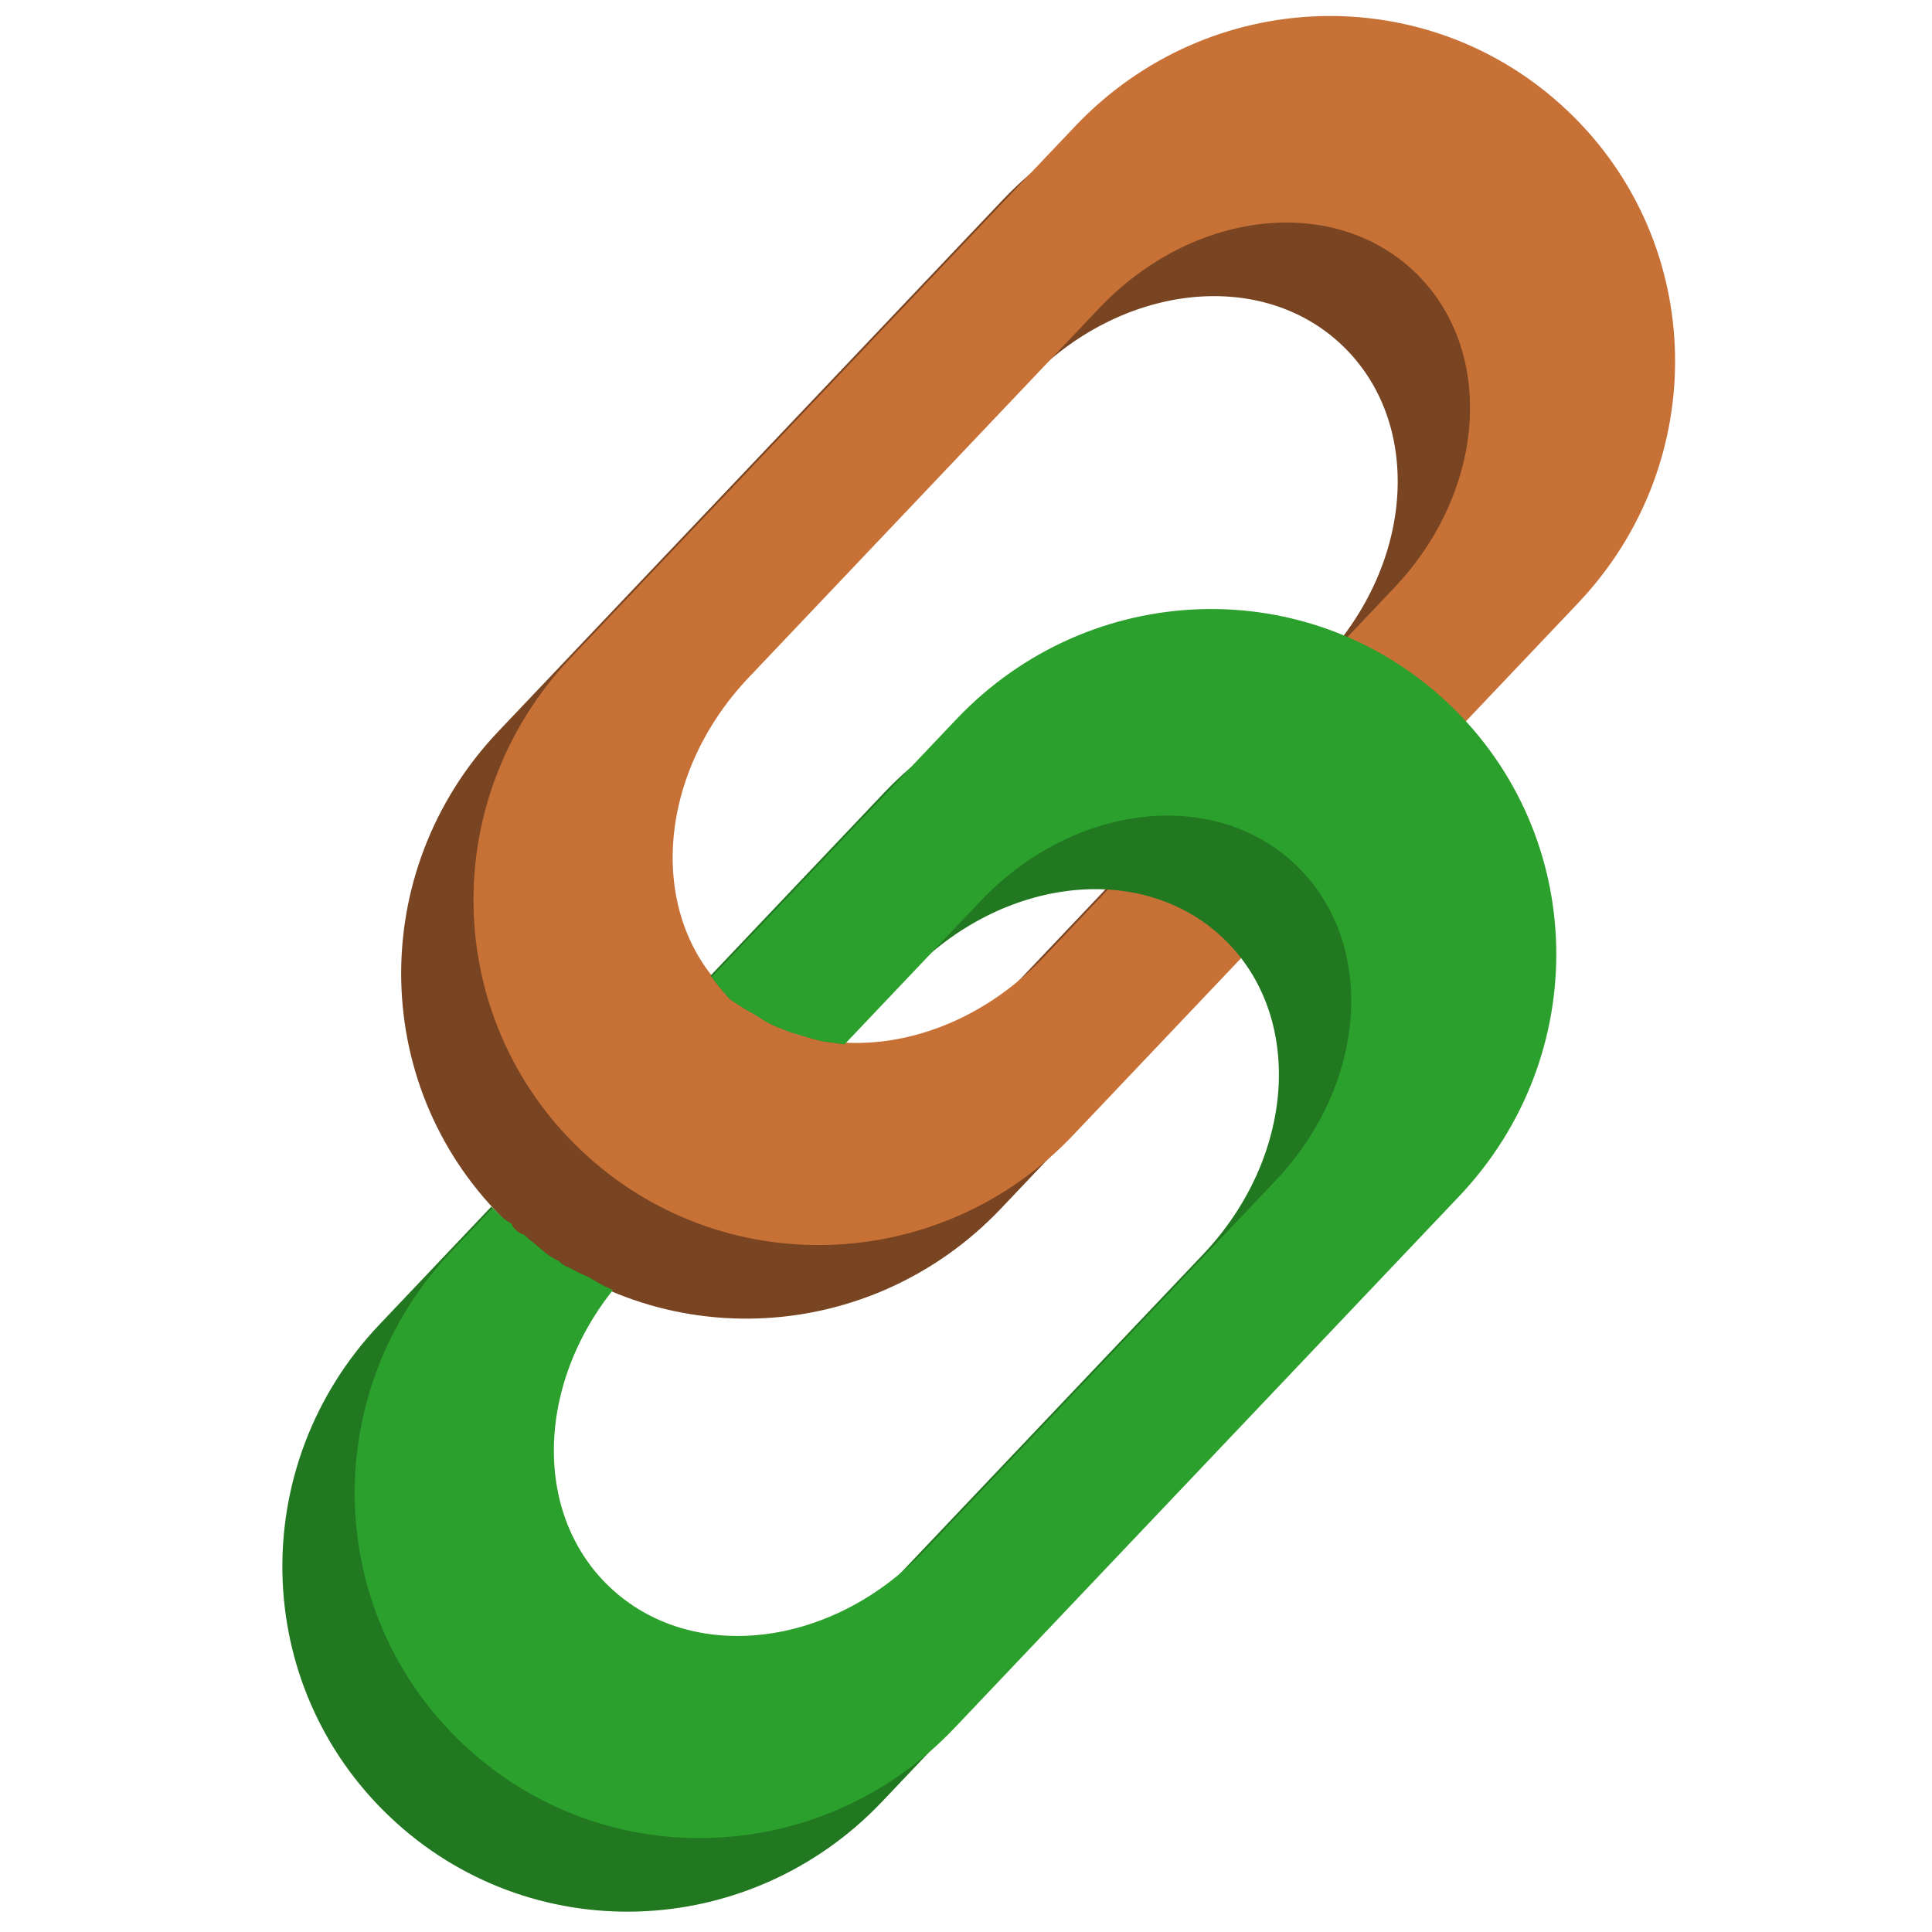 <?xml version="1.0" encoding="UTF-8" standalone="no"?>
<svg
   enable-background="new 0 0 512 512"
   height="512"
   viewBox="0 0 512 512"
   width="512"
   version="1.1"
   id="svg39"
   sodipodi:docname="czk_hardlink.svg"
   inkscape:version="1.4 (e7c3feb100, 2024-10-09)"
   xmlns:inkscape="http://www.inkscape.org/namespaces/inkscape"
   xmlns:sodipodi="http://sodipodi.sourceforge.net/DTD/sodipodi-0.dtd"
   xmlns="http://www.w3.org/2000/svg"
   xmlns:svg="http://www.w3.org/2000/svg">
  <defs
     id="defs39">
    <clipPath
       clipPathUnits="userSpaceOnUse"
       id="clipPath109">
      <path
         id="path110"
         style="fill:#ff0000;fill-opacity:1;fill-rule:nonzero;stroke:none"
         d="M 109.398,0.461 V 339.888 H 442.157 V 0.461 Z m 78.627,126.869 c 0.079,-0.009 0.203,0.023 0.387,0.107 0.198,0.092 0.377,0.219 0.555,0.344 0.014,0.01 0.027,0.021 0.041,0.031 0.016,-0.032 0.029,-0.069 0.072,-0.072 0.041,-0.003 0.092,0.011 0.148,0.049 0.127,0.084 0.238,0.19 0.348,0.295 0.139,0.141 0.275,0.285 0.412,0.428 0.155,0.154 0.301,0.315 0.445,0.479 0.146,0.166 0.293,0.33 0.447,0.488 0.155,0.16 0.313,0.316 0.475,0.469 0.174,0.166 0.355,0.325 0.531,0.488 0.143,0.135 0.299,0.257 0.447,0.387 0.167,0.146 0.337,0.289 0.506,0.434 0.156,0.131 0.307,0.266 0.453,0.408 0.216,0.207 0.444,0.403 0.666,0.604 0.222,0.2 0.436,0.409 0.66,0.607 0.19,0.169 0.392,0.325 0.596,0.477 0.204,0.151 0.404,0.304 0.604,0.461 0.171,0.135 0.338,0.275 0.508,0.41 0.173,0.14 0.341,0.285 0.512,0.428 0.188,0.16 0.375,0.323 0.562,0.484 0.159,0.142 0.325,0.276 0.484,0.418 0.138,0.127 0.269,0.261 0.408,0.387 0.151,0.136 0.302,0.272 0.459,0.402 0.144,0.12 0.288,0.239 0.436,0.355 0.121,0.089 0.238,0.182 0.357,0.273 0.105,0.081 0.212,0.161 0.32,0.238 0.125,0.089 0.252,0.173 0.381,0.256 0.116,0.069 0.223,0.15 0.336,0.223 0.085,0.05 0.163,0.11 0.244,0.166 0.054,0.035 0.115,0.059 0.172,0.09 0.24,0.129 0.106,0.374 -0.133,0.242 -0.065,-0.036 -0.134,-0.063 -0.195,-0.105 -0.021,-0.014 -0.042,-0.028 -0.062,-0.043 0.009,0.01 0.018,0.02 0.027,0.029 0.004,0.004 0.038,0.039 0.041,0.043 0.008,0.008 0.015,0.016 0.021,0.025 0.017,0.02 0.025,0.033 0.035,0.045 10e-4,8.9e-4 0.003,5.5e-4 0.004,0.002 0.178,0.143 0.359,0.282 0.531,0.432 1.223,1.059 0.099,2.335 -1.08,1.227 -0.142,-0.134 -0.309,-0.242 -0.457,-0.369 -0.022,-0.017 -0.046,-0.032 -0.068,-0.049 0.149,0.141 0.298,0.282 0.447,0.424 0.325,0.308 0.645,0.622 0.975,0.926 0.199,0.172 0.399,0.342 0.613,0.496 0.046,0.035 0.093,0.069 0.139,0.104 2.285,1.727 1.564,3.89 -0.215,3.926 0.608,1.78 -1.107,3.128 -3.211,1.707 0.296,0.362 0.585,0.73 0.904,1.072 0.242,0.254 0.499,0.489 0.756,0.727 2.833,2.611 0.187,5.476 -2.641,2.859 -0.312,-0.289 -0.622,-0.581 -0.916,-0.889 -0.44,0.139 -1.003,0.034 -1.604,-0.209 0.129,1.064 -0.662,1.787 -1.787,1.74 -0.156,0.842 -0.973,1.351 -2.061,1.189 0.039,0.175 -0.037,0.312 -0.045,0.475 1.966,1.933 0.08,4.412 -2.875,2.674 -0.112,-0.066 -0.226,-0.131 -0.338,-0.197 -0.057,-0.036 -0.113,-0.073 -0.17,-0.109 0.01,0.371 -0.211,0.652 -0.576,0.693 -0.02,0.611 -0.762,0.953 -1.6,0.26 -0.358,-0.297 -0.711,-0.6 -1.053,-0.916 0.054,0.358 -0.152,0.662 -0.514,0.75 0.264,0.25 0.515,0.514 0.787,0.756 0.178,0.137 0.335,0.314 0.535,0.422 1.423,0.77 0.506,2.259 -0.859,1.391 -0.17,-0.108 -0.33,-0.23 -0.486,-0.357 -0.236,0.088 -0.535,0.097 -0.916,-0.127 -0.049,-0.017 -0.098,-0.036 -0.148,-0.059 -0.016,-0.011 -0.027,-0.006 -0.043,-0.018 -0.006,-0.004 -0.012,-0.009 -0.018,-0.014 -0.047,-0.023 -0.094,-0.042 -0.143,-0.07 l -0.068,-0.041 c -0.155,-0.093 -0.317,-0.173 -0.467,-0.275 -0.172,-0.113 -0.345,-0.227 -0.51,-0.352 -0.029,0.062 -0.117,0.097 -0.24,0.041 -0.053,-0.024 -0.025,-0.011 -0.082,-0.037 -0.092,-0.046 -0.184,-0.093 -0.271,-0.148 -0.094,-0.065 -0.185,-0.133 -0.27,-0.209 -0.106,-0.102 -0.201,-0.212 -0.291,-0.328 -0.086,-0.104 -0.185,-0.195 -0.289,-0.281 -0.137,-0.12 -0.278,-0.234 -0.414,-0.355 -0.151,-0.136 -0.303,-0.273 -0.453,-0.41 -0.138,-0.127 -0.271,-0.259 -0.404,-0.391 -0.023,-0.016 -0.046,-0.031 -0.068,-0.047 -0.154,-0.109 -0.314,-0.208 -0.461,-0.326 -0.18,-0.134 -0.362,-0.266 -0.541,-0.4 -0.2,-0.151 -0.398,-0.302 -0.59,-0.463 -0.15,-0.125 -0.298,-0.252 -0.447,-0.379 -0.134,-0.118 -0.271,-0.232 -0.406,-0.35 -0.007,-0.006 -0.014,-0.013 -0.021,-0.019 -0.015,-0.013 -0.032,-0.022 -0.047,-0.035 -0.017,-0.015 -0.034,-0.031 -0.051,-0.047 -0.112,-0.097 -0.224,-0.196 -0.34,-0.289 -0.208,-0.17 -0.411,-0.348 -0.611,-0.527 -0.178,-0.159 -0.361,-0.313 -0.543,-0.469 -0.191,-0.167 -0.389,-0.326 -0.572,-0.502 -0.202,-0.192 -0.397,-0.39 -0.594,-0.588 -0.152,-0.152 -0.304,-0.307 -0.473,-0.441 -0.157,-0.131 -0.314,-0.26 -0.471,-0.391 -0.164,-0.144 -0.333,-0.283 -0.5,-0.424 -0.143,-0.129 -0.288,-0.253 -0.434,-0.379 -0.112,-0.1 -0.22,-0.206 -0.336,-0.301 -0.116,-0.091 -0.238,-0.177 -0.352,-0.271 -0.112,-0.097 -0.222,-0.196 -0.338,-0.289 -0.153,-0.134 -0.305,-0.271 -0.451,-0.412 -0.169,-0.163 -0.338,-0.324 -0.498,-0.496 -0.169,-0.19 -0.319,-0.395 -0.479,-0.594 -0.21,-0.268 -0.423,-0.536 -0.594,-0.832 -0.142,-0.269 -0.265,-0.547 -0.314,-0.85 -0.057,-0.349 -0.003,-0.48 0.115,-0.488 0.177,-0.012 0.495,0.25 0.795,0.469 0.055,-0.014 0.09,-0.056 0.152,-0.059 0.155,-0.006 0.359,0.117 0.549,0.201 0.022,-0.078 0.023,-0.192 0.006,-0.354 -0.001,-0.011 -0.007,-0.044 -0.004,-0.033 0.008,0.026 0.013,0.052 0.019,0.078 0.026,0.094 0.076,0.179 0.123,0.264 0.029,0.046 0.063,0.088 0.094,0.133 0.034,0.022 0.058,0.008 0.092,0.033 0.043,0.032 0.089,0.06 0.133,0.09 -0.037,-0.043 -0.073,-0.086 -0.105,-0.133 -0.081,-0.115 -0.145,-0.243 -0.217,-0.363 -0.828,-1.39 1.782,1.086 1.551,-0.516 -0.004,-0.027 -0.033,-0.098 -0.012,-0.082 0.004,0.003 0.008,0.008 0.012,0.012 -0.018,-0.034 -0.038,-0.063 -0.057,-0.098 -0.025,-0.047 -0.043,-0.096 -0.064,-0.145 -0.123,-0.27 -0.172,-0.51 -0.168,-0.715 -0.082,-0.085 -0.14,-0.14 -0.564,-0.559 -0.296,-0.292 -0.322,-0.314 -0.535,-0.508 -0.897,-0.817 -0.708,-1.757 -0.016,-1.76 0.231,-10e-4 0.519,0.102 0.84,0.348 0.103,0.079 0.211,0.153 0.309,0.238 0.377,0.33 0.925,0.896 1.26,1.229 0.072,-0.032 0.134,-0.082 0.221,-0.088 0.125,-0.009 0.266,0.025 0.41,0.08 -0.073,-0.068 -0.135,-0.122 -0.225,-0.209 -0.155,-0.149 -0.133,-0.126 -0.207,-0.209 -1.765,-1.975 -1.061,-3.853 0.416,-3.928 0.05,-0.003 0.103,0.002 0.154,0.004 -0.194,-1.166 0.443,-2.044 1.471,-2.057 0.245,-0.003 0.508,0.045 0.781,0.145 -0.832,-1.402 -0.537,-2.537 0.326,-2.918 -0.767,-1.26 -0.326,-1.841 0.979,-1.826 0.553,0.006 1.251,0.113 2.055,0.309 -0.051,-0.071 -0.104,-0.141 -0.156,-0.211 -2.289,-3.098 5.31,1.402 3.379,-1.932 -0.026,-0.045 -0.114,-0.153 -0.102,-0.158 0.002,-7.6e-4 0.005,-6.5e-4 0.012,0.004 0.091,0.057 0.145,0.157 0.219,0.234 0.152,0.158 0.305,0.317 0.461,0.471 0.232,0.229 0.465,0.454 0.701,0.678 0.128,0.121 0.238,0.217 0.357,0.328 0.011,-0.474 -0.157,-1.167 -0.287,-1.803 -0.376,-0.67 -0.366,-0.986 -0.127,-1.094 -0.013,-0.373 0.034,-0.656 0.303,-0.631 0.181,0.017 0.449,0.153 0.83,0.447 0.131,0.101 0.266,0.195 0.391,0.303 0.057,0.049 0.108,0.103 0.16,0.156 0.927,0.285 1.901,0.6 2.164,0.234 -0.024,-0.025 -0.048,-0.051 -0.072,-0.076 -0.042,-0.044 -0.082,-0.087 -0.125,-0.131 -0.025,-0.025 -0.057,-0.046 -0.078,-0.074 -0.006,-0.008 0.019,0.008 0.029,0.012 0.179,0.074 0.221,0.005 0.312,-0.012 -0.009,-0.193 -0.09,-0.455 -0.273,-0.812 -0.015,-0.03 -0.032,-0.061 -0.045,-0.092 -0.001,-0.002 0.004,-0.002 0.006,0 0.028,0.025 0.054,0.054 0.082,0.08 0.075,0.071 0.149,0.144 0.227,0.213 0.075,0.066 0.163,0.138 0.246,0.207 -0.057,-0.484 -0.321,-1.143 -0.107,-1.182 0.069,-0.013 0.193,0.043 0.395,0.195 0.057,0.043 0.117,0.085 0.172,0.131 0.034,0.029 0.069,0.061 0.104,0.094 -0.171,-0.446 -0.419,-0.945 -0.148,-0.975 z m 8.154,7.129 c 0.001,0.002 0.002,0.004 0.004,0.006 l 0.002,0.002 c 0.003,0.002 0.005,0.002 0.008,0.004 -0.005,-0.004 -0.009,-0.008 -0.014,-0.012 z m -19.596,15.012 c 0.047,0.055 0.095,0.111 0.143,0.166 0.06,0.044 0.118,0.09 0.178,0.135 -0.107,-0.1 -0.213,-0.201 -0.32,-0.301 z m 4.281,8.336 c 0.007,0.007 0.013,0.015 0.019,0.021 0.03,0.026 0.064,0.048 0.096,0.072 -0.028,-0.024 -0.056,-0.047 -0.084,-0.07 -0.01,-0.008 -0.022,-0.015 -0.031,-0.023 z" />
    </clipPath>
    <clipPath
       clipPathUnits="userSpaceOnUse"
       id="clipPath78">
      <path
         id="path79"
         style="fill:#ff0000;fill-opacity:1;fill-rule:nonzero;stroke:none"
         d="M 74.828,161.398 V 506.611 H 412.434 V 161.398 Z m 107.924,93.035 c 1.472,-0.02 3.236,0.866 4.771,3.023 0.225,0.316 0.44,0.639 0.656,0.961 0.158,0.216 0.33,0.421 0.498,0.629 0.27,0.313 0.522,0.64 0.77,0.971 0.223,0.287 0.446,0.573 0.66,0.867 0.168,0.231 0.343,0.459 0.529,0.676 0.3,0.338 0.589,0.684 0.885,1.025 0.407,0.476 0.815,0.949 1.211,1.434 0.196,0.233 0.395,0.464 0.613,0.676 -0.082,-0.096 0.017,0.008 0.092,0.084 0.001,-6.3e-4 -0.004,-0.004 -0.002,-0.004 0.002,-2.9e-4 0.331,0.238 0.395,0.283 0.341,0.247 0.697,0.473 1.049,0.703 0.35,0.24 0.713,0.457 1.07,0.686 0.331,0.216 0.658,0.438 0.99,0.652 0.266,0.165 0.535,0.328 0.812,0.473 0.43,0.248 0.863,0.486 1.289,0.74 0.31,0.179 0.618,0.361 0.932,0.533 0.424,0.238 0.839,0.494 1.252,0.752 0.427,0.272 0.836,0.57 1.262,0.844 0.387,0.236 0.79,0.444 1.189,0.658 0.476,0.242 0.95,0.489 1.438,0.707 0.404,0.176 0.812,0.341 1.221,0.506 0.545,0.213 1.091,0.425 1.633,0.645 0.699,0.289 1.411,0.545 2.131,0.777 1.23,0.379 2.462,0.749 3.697,1.109 1.131,0.323 2.264,0.642 3.406,0.924 0.714,0.174 1.441,0.284 2.17,0.369 0.868,0.085 1.73,0.208 2.59,0.352 0.711,0.139 1.429,0.225 2.146,0.322 0.32,0.045 0.641,0.092 0.961,0.139 7.625,1.105 6.507,8.806 -1.117,7.701 -0.298,-0.043 -0.596,-0.087 -0.895,-0.129 -0.563,-0.077 -1.123,-0.165 -1.684,-0.254 3.059,2.931 0.592,7.331 -5.109,5.787 -0.194,0.322 -0.393,0.647 -0.604,0.941 -0.205,0.678 -0.532,1.325 -0.77,1.994 -0.561,0.76 -1.028,1.601 -1.684,2.281 -0.861,0.894 -1.871,1.655 -2.951,2.324 -0.214,0.334 -0.469,0.71 -0.576,0.867 -1.167,1.672 -2.311,3.361 -3.396,5.088 -2.063,3.264 -4.051,6.576 -6.223,9.77 -1.223,1.743 -1.972,2.866 -3.312,4.547 -2.413,3.026 -5.132,5.817 -8.203,8.18 -0.729,0.515 -1.44,1.056 -2.188,1.545 -2.625,1.718 -5.659,3.241 -8.744,3.906 7.679,6.662 1.443,16.739 -10.783,11.486 -0.607,-0.261 -0.275,-0.115 -0.994,-0.447 -0.145,-0.073 -0.287,-0.154 -0.43,-0.232 -0.327,0.144 -0.757,0.195 -1.275,0.109 -0.387,0.048 -0.845,-0.073 -1.344,-0.396 -0.161,-0.061 -0.321,-0.125 -0.479,-0.193 -0.328,-0.145 -0.656,-0.287 -0.98,-0.439 -0.333,-0.154 -0.666,-0.31 -0.992,-0.479 -0.341,-0.174 -0.687,-0.338 -1.023,-0.521 -0.307,-0.165 -0.613,-0.334 -0.918,-0.504 -0.271,-0.153 -0.538,-0.31 -0.807,-0.467 -0.255,-0.149 -0.51,-0.301 -0.764,-0.453 -0.229,-0.136 -0.459,-0.268 -0.689,-0.4 -0.209,-0.111 -0.419,-0.22 -0.637,-0.312 -0.261,-0.112 -0.522,-0.226 -0.783,-0.338 -0.253,-0.111 -0.504,-0.221 -0.754,-0.338 -0.157,-0.076 -0.311,-0.16 -0.467,-0.236 -0.139,-0.066 -0.279,-0.127 -0.418,-0.193 -0.182,-0.089 -0.368,-0.175 -0.545,-0.275 -0.235,-0.127 -0.468,-0.255 -0.697,-0.393 -0.251,-0.143 -0.512,-0.273 -0.764,-0.416 -0.16,-0.087 -0.318,-0.177 -0.486,-0.248 -0.009,-0.004 -0.013,-0.01 -0.021,-0.014 h -0.002 c -0.308,-0.058 -0.647,-0.192 -1.008,-0.416 -0.041,-0.026 -0.084,-0.05 -0.125,-0.076 -0.285,-0.188 -0.556,-0.394 -0.82,-0.609 -0.198,-0.17 -0.39,-0.347 -0.561,-0.543 -0.209,-0.095 -0.42,-0.187 -0.627,-0.285 -0.225,-0.115 -0.454,-0.223 -0.676,-0.344 -0.59,-0.32 -1.147,-0.704 -1.691,-1.096 -0.424,-0.323 -0.841,-0.656 -1.244,-1.006 -0.213,-0.185 -0.427,-0.371 -0.641,-0.555 -0.225,-0.188 -0.454,-0.372 -0.676,-0.564 -0.222,-0.19 -0.441,-0.382 -0.666,-0.568 -0.148,-0.127 -0.297,-0.253 -0.451,-0.371 -0.244,-0.179 -0.484,-0.362 -0.711,-0.562 -0.216,-0.178 -0.437,-0.348 -0.648,-0.531 -0.234,-0.199 -0.46,-0.408 -0.672,-0.631 -0.137,-0.139 -0.274,-0.279 -0.412,-0.418 -0.005,-0.005 -0.011,-0.009 -0.016,-0.014 -0.647,-0.148 -1.334,-0.482 -2.021,-1.055 -0.278,-0.231 -0.54,-0.48 -0.748,-0.777 -0.193,-0.28 -0.367,-0.573 -0.504,-0.885 -0.029,-0.067 -0.054,-0.113 -0.082,-0.166 -1.015,-0.594 -1.994,-1.247 -2.85,-2.061 -0.79,-0.75 -1.586,-1.497 -2.316,-2.307 -0.636,-0.689 -1.256,-1.393 -1.906,-2.068 -0.592,-0.599 -1.258,-1.103 -1.955,-1.576 -0.056,-0.046 -0.151,-0.074 -0.162,-0.146 -0.007,-0.042 0.085,0.013 0.127,0.023 0.253,0.065 0.278,0.067 0.355,0.082 -0.229,-0.204 -0.455,-0.41 -0.691,-0.605 -8.522,-7.073 -5.686,-14.939 1.064,-15.246 2.641,-0.12 5.883,0.917 9.277,3.611 0.626,0.497 1.181,1.077 1.793,1.592 0.496,0.431 1.019,0.828 1.537,1.232 0.036,-0.561 0.064,-1.122 0.119,-1.682 0.073,-0.749 0.184,-1.747 0.34,-2.479 0.098,-0.458 0.239,-0.906 0.357,-1.359 0.526,-1.216 0.493,-1.34 1.291,-2.398 0.212,-0.281 0.46,-0.533 0.703,-0.787 0.207,-0.216 0.43,-0.417 0.648,-0.621 0.616,-0.575 1.069,-0.971 1.709,-1.541 1.241,-1.091 2.483,-2.181 3.711,-3.287 1.714,-1.544 3.408,-3.108 5.133,-4.641 0.496,-0.447 0.993,-0.897 1.49,-1.344 0.097,-0.119 0.186,-0.243 0.283,-0.361 0.599,-0.703 1.184,-1.417 1.797,-2.107 2.2,-2.482 4.601,-4.855 7.154,-6.994 0.097,-0.126 0.2,-0.246 0.295,-0.373 1.301,-1.652 1.65,-2.36 3.387,-2.428 0.025,-0.017 0.05,-0.034 0.074,-0.051 0.791,-1.127 1.572,-2.262 2.348,-3.4 0.475,-0.668 0.93,-1.353 1.432,-2.002 0.086,-0.111 0.176,-0.217 0.264,-0.326 -2.541,-2.449 -2.387,-4.965 -0.785,-6.143 -0.017,-0.855 0.202,-1.675 1.193,-2.434 1.071,-0.82 2.567,-0.94 3.912,-1.033 0.546,-0.038 1.019,0.405 1.506,0.656 0.488,0.251 2.105,1.356 2.473,1.602 0.07,0.048 0.139,0.096 0.209,0.145 -2.502,-3.893 -0.829,-6.996 1.875,-7.033 z m -3.615,7.307 c 0.011,0.028 0.034,0.059 0.059,0.098 -0.005,-0.013 -0.008,-0.026 -0.014,-0.039 -0.004,-0.011 -0.013,-0.055 -0.037,-0.059 -0.003,-4e-4 -0.009,-0.003 -0.008,0 z" />
    </clipPath>
    <clipPath
       clipPathUnits="userSpaceOnUse"
       id="clipPath81">
      <path
         id="path82"
         style="fill:#ff0000;fill-opacity:1;fill-rule:nonzero;stroke:none"
         d="M 96.994,155.398 V 481.115 H 415.434 V 155.398 Z M 198.914,268.949 c 0.89,-0.013 1.91,0.162 3.039,0.58 1.97,0.729 3.958,1.406 5.957,2.051 0.684,0.066 1.371,0.104 2.053,0.199 1.328,0.198 2.002,0.273 3.314,0.566 1.805,0.404 3.55,1.016 5.229,1.789 0.912,0.416 1.839,0.823 2.715,1.312 0.205,0.114 0.635,0.119 0.609,0.352 -8.1e-4,0.007 -0.003,0.014 -0.004,0.021 1.132,0.611 1.859,1.389 2.268,2.203 3.542,2.982 0.933,7.821 -5.195,5.932 -1.748,-0.539 -3.484,-1.124 -5.191,-1.783 -1.626,-0.619 -3.245,-1.255 -4.867,-1.883 -0.803,0.407 -1.617,0.792 -2.469,1.09 -0.253,0.092 -0.95,0.347 -1.211,0.443 -0.219,0.081 -0.576,0.208 -0.795,0.311 -0.18,0.085 -0.355,0.177 -0.531,0.27 -0.224,0.118 -0.447,0.243 -0.67,0.363 -2.644,1.478 -5.257,3.009 -7.918,4.457 -1.227,0.673 -2.456,1.343 -3.686,2.012 -0.041,0.046 -0.088,0.109 -0.127,0.152 -0.294,0.325 -0.617,0.623 -0.926,0.934 -0.878,0.697 -1.148,0.989 -2.191,1.482 -0.052,0.025 -0.107,0.041 -0.16,0.065 2.116,1.14 2.488,4.442 -1.025,7.4 -1.256,1.057 -2.514,2.113 -3.748,3.197 -0.247,0.386 -0.485,0.777 -0.74,1.158 0.315,1.591 0.594,3.191 0.861,4.791 0.131,0.908 0.362,1.801 0.477,2.711 0.028,0.219 0.044,0.44 0.066,0.66 -0.029,1.039 0.043,1.42 -0.451,2.496 -0.427,0.929 -1.077,1.607 -1.902,2.182 -0.735,0.512 -1.253,0.65 -2.062,0.947 -1.652,0.49 -3.407,0.684 -5.1,0.262 -0.389,-0.097 -0.762,-0.251 -1.143,-0.377 -0.347,-0.172 -0.705,-0.325 -1.043,-0.514 l -0.002,-0.002 c -3.104,4.792 -8.558,1.673 -6.24,-4.9 0.523,-1.483 0.999,-2.982 1.473,-4.48 0.773,-2.533 1.553,-5.064 2.242,-7.621 0.465,-1.726 0.594,-2.322 1.008,-4.055 0.241,-1.036 0.469,-2.075 0.697,-3.113 -0.178,-0.49 -0.317,-0.994 -0.512,-1.479 -0.267,-0.639 -0.527,-1.282 -0.801,-1.918 -0.863,-2.002 -1.809,-3.97 -2.922,-5.846 -3.715,-6.263 1.8,-10.257 5.807,-5.137 0.308,-0.103 0.618,-0.198 0.936,-0.264 0.333,-0.068 0.68,0.027 1.018,0.07 0.746,0.096 1.858,0.451 2.502,0.803 0.422,0.231 0.806,0.525 1.209,0.787 0.361,0.396 0.789,0.742 1.084,1.189 0.544,0.827 0.814,1.656 0.93,2.5 0.321,0.18 0.647,0.349 0.984,0.496 0.381,0.166 0.555,0.216 0.941,0.346 0.416,0.128 0.834,0.254 1.256,0.361 0.826,-0.456 1.656,-0.904 2.484,-1.355 0.532,-0.719 1.048,-1.452 1.564,-2.182 0.235,-0.331 0.472,-0.659 0.709,-0.988 0.873,-1.176 1.712,-2.379 2.633,-3.52 0.591,-0.732 0.73,-0.863 1.35,-1.543 0.742,-0.754 1.515,-1.485 2.363,-2.119 -0.366,-1.985 1.101,-3.825 3.855,-3.863 z m -56.916,44.727 c 0.243,0.013 0.546,0.365 0.951,1.232 0.053,0.114 0.121,0.219 0.184,0.328 0.076,0.132 0.042,0.085 0.08,0.135 0.116,0.195 0.22,0.396 0.32,0.6 4.654,2.427 0.503,7.631 -3.639,4.182 -0.278,-0.231 -0.54,-0.48 -0.748,-0.777 -0.193,-0.28 -0.367,-0.573 -0.504,-0.885 -0.044,-0.101 -0.07,-0.14 -0.129,-0.254 -0.131,-0.218 -0.259,-0.436 -0.379,-0.66 -0.001,-0.002 0.003,0.002 0.004,0.004 2.854,3.384 2.726,-3.755 3.812,-3.902 0.016,-0.002 0.031,-0.003 0.047,-0.002 z m 1.627,2.479 c 0.013,0.026 0.017,0.035 0.019,0.039 0.008,-0.004 -0.002,-0.018 -0.019,-0.039 z" />
    </clipPath>
    <clipPath
       clipPathUnits="userSpaceOnUse"
       id="clipPath84">
      <path
         id="path85"
         style="fill:#ff0000;fill-opacity:1;fill-rule:nonzero;stroke:none"
         d="M 77.828,174.896 V 500.611 H 396.268 V 174.896 Z M 202.572,270.408 c 0.738,0.027 1.474,0.124 2.201,0.277 1.088,0.23 1.58,0.42 2.658,0.766 3.043,1.075 6.029,2.301 9.045,3.449 1.55,0.598 3.125,1.127 4.713,1.615 7.364,2.264 5.071,9.71 -2.291,7.439 -1.748,-0.539 -3.484,-1.124 -5.191,-1.783 -2.897,-1.103 -5.767,-2.275 -8.686,-3.32 -0.808,-0.269 -0.899,-0.319 -1.658,-0.512 -0.353,-0.09 -0.773,-0.188 -1.143,-0.18 -0.116,0.002 -0.232,0.023 -0.348,0.033 -0.534,0.098 -1.074,0.206 -1.559,0.461 -0.188,0.112 -0.281,0.163 -0.461,0.289 -0.518,0.364 -0.969,0.814 -1.426,1.25 -0.384,0.414 -0.566,0.598 -0.928,1.045 -0.863,1.066 -1.649,2.197 -2.467,3.297 -0.685,0.953 -1.347,1.923 -2.041,2.869 -0.441,0.6 -1.064,1.435 -1.559,1.982 -0.294,0.325 -0.617,0.623 -0.926,0.934 -0.878,0.697 -1.148,0.989 -2.191,1.482 -0.066,0.031 -0.136,0.051 -0.203,0.08 2.136,1.128 2.544,4.416 -0.982,7.385 -2.384,2.007 -4.779,4.01 -6.992,6.207 -0.366,0.364 -0.714,0.746 -1.07,1.119 -0.234,0.264 -0.474,0.523 -0.703,0.791 -0.767,0.898 -1.68,2.328 -3.07,2.24 -0.104,-0.007 -0.153,-0.027 -0.252,-0.035 -0.016,0.052 -0.031,0.104 -0.047,0.156 -0.557,1.76 -1.101,3.528 -1.762,5.252 -2.759,7.193 -9.693,4.147 -7.131,-3.119 0.523,-1.483 0.999,-2.982 1.473,-4.48 0.773,-2.533 1.553,-5.064 2.242,-7.621 0.465,-1.726 0.594,-2.322 1.008,-4.055 0.678,-2.912 1.318,-5.832 1.854,-8.773 -0.09,-0.083 -0.157,-0.135 -0.258,-0.23 -0.315,-0.3 -0.631,-0.6 -0.914,-0.93 -0.327,-0.382 -0.718,-0.739 -0.912,-1.203 -0.357,-0.851 -0.877,-1.767 -0.713,-2.676 0.216,-1.193 1.181,-2.117 1.771,-3.176 0.792,-0.256 1.562,-0.6 2.377,-0.768 0.333,-0.068 0.68,0.027 1.018,0.07 0.746,0.096 1.858,0.451 2.502,0.803 0.422,0.231 0.806,0.525 1.209,0.787 0.361,0.396 0.789,0.742 1.084,1.189 0.544,0.827 0.814,1.656 0.93,2.5 0.321,0.18 0.647,0.349 0.984,0.496 0.381,0.166 0.555,0.216 0.941,0.346 0.787,0.242 1.576,0.485 2.395,0.584 0.58,0.007 0.178,0.082 0.24,-0.039 0.01,-0.02 0.046,-0.026 0.047,-0.049 0.002,-0.037 -0.097,-0.047 -0.059,-0.104 0.053,-0.079 0.131,-0.137 0.197,-0.205 0.095,-0.111 0.194,-0.22 0.285,-0.334 0.78,-0.974 1.479,-2.012 2.199,-3.029 0.235,-0.331 0.472,-0.659 0.709,-0.988 0.873,-1.176 1.712,-2.379 2.633,-3.52 0.591,-0.732 0.73,-0.863 1.35,-1.543 0.757,-0.77 1.545,-1.515 2.414,-2.158 0.47,-0.348 0.627,-0.433 1.113,-0.738 1.036,-0.612 2.168,-1.038 3.338,-1.312 0.266,-0.062 0.536,-0.109 0.803,-0.164 0.734,-0.132 1.471,-0.177 2.209,-0.15 z m -29.518,13.545 c -0.078,-0.03 -0.048,0.166 -0.033,0.248 0.017,0.096 0.032,0.153 0.047,0.225 0.005,-0.067 0.015,-0.134 0.018,-0.201 0.003,-0.091 0.054,-0.239 -0.031,-0.271 z m 6.697,7.416 c -0.334,1.635 -0.696,3.265 -1.068,4.893 1.138,-0.991 2.281,-1.976 3.434,-2.947 0.499,-0.42 0.975,-0.659 1.455,-0.93 -0.096,-0.014 -0.192,-0.026 -0.287,-0.043 -1.07,-0.187 -2.111,-0.512 -3.146,-0.834 -0.168,-0.06 -0.259,-0.094 -0.387,-0.139 z m -2.725,11.51 c -0.379,1.358 -0.772,2.711 -1.18,4.061 1.461,1.189 2.619,1.577 2.49,-1.328 -0.006,-0.125 0.016,-0.254 -0.016,-0.375 -0.316,-1.214 -0.598,-1.889 -1.295,-2.357 z m -35.029,10.797 c 0.243,0.013 0.546,0.365 0.951,1.232 0.053,0.114 0.121,0.219 0.184,0.328 0.076,0.132 0.042,0.085 0.08,0.135 0.116,0.195 0.22,0.396 0.32,0.6 4.654,2.427 0.503,7.631 -3.639,4.182 -0.278,-0.231 -0.54,-0.48 -0.748,-0.777 -0.193,-0.28 -0.367,-0.573 -0.504,-0.885 -0.044,-0.101 -0.07,-0.14 -0.129,-0.254 -0.131,-0.218 -0.259,-0.436 -0.379,-0.66 -0.001,-0.002 0.003,0.002 0.004,0.004 2.854,3.384 2.726,-3.755 3.812,-3.902 0.016,-0.002 0.031,-0.003 0.047,-0.002 z m 1.627,2.479 c 0.013,0.026 0.017,0.035 0.019,0.039 0.008,-0.004 -0.002,-0.018 -0.019,-0.039 z" />
    </clipPath>
  </defs>
  <sodipodi:namedview
     id="namedview39"
     pagecolor="#ffffff"
     bordercolor="#000000"
     borderopacity="0.25"
     inkscape:showpageshadow="2"
     inkscape:pageopacity="0.0"
     inkscape:pagecheckerboard="0"
     inkscape:deskcolor="#d1d1d1"
     inkscape:zoom="0.803091"
     inkscape:cx="286.39345"
     inkscape:cy="268.33821"
     inkscape:window-width="2560"
     inkscape:window-height="1371"
     inkscape:window-x="0"
     inkscape:window-y="0"
     inkscape:window-maximized="1"
     inkscape:current-layer="layer2" />
  <g
     inkscape:groupmode="layer"
     id="layer2"
     inkscape:label="Layer 1"
     transform="translate(-3,6)">
    <path
       id="rect1"
       style="fill:#784421;stroke-width:1.517"
       d="M 399.252,42.858 C 362.35,7.836 304.161,9.653 268.782,46.93 L 135.063,187.827 c -35.378,37.277 -34.151,95.481 2.751,130.503 36.902,35.022 95.09,33.207 130.468,-4.07 L 402.001,173.362 c 35.378,-37.277 34.153,-95.482 -2.749,-130.504 z m -40.637,42.588 c 21.641,20.538 19.265,57.932 -5.326,83.843 l -92.946,97.935 c -24.591,25.911 -61.809,30.236 -83.45,9.698 -21.641,-20.538 -19.267,-57.933 5.324,-83.844 l 92.946,-97.935 c 24.591,-25.911 61.81,-30.235 83.451,-9.697 z" />
    <path
       id="rect1-1"
       style="fill:#c87137;stroke-width:1.517"
       d="M 418.418,23.361 C 381.516,-11.661 323.327,-9.844 287.948,27.433 L 154.229,168.33 c -35.378,37.277 -34.151,95.481 2.751,130.503 36.902,35.022 95.09,33.207 130.468,-4.07 L 421.167,153.865 c 35.378,-37.277 34.153,-95.482 -2.749,-130.504 z m -40.637,42.588 c 21.641,20.538 19.265,57.932 -5.326,83.843 l -92.946,97.935 c -24.591,25.911 -61.809,30.236 -83.45,9.698 -21.641,-20.538 -19.267,-57.933 5.324,-83.844 l 92.946,-97.935 c 24.591,-25.911 61.81,-30.235 83.451,-9.697 z" />
  </g>
  <g
     inkscape:groupmode="layer"
     id="layer3"
     inkscape:label="Layer 3"
     clip-path="url(#clipPath78)"
     style="fill:#87de87">
    <path
       id="rect1-2"
       style="fill:#217821;stroke-width:1.517"
       d="M 367.767,200.017 C 330.865,164.995 272.676,166.812 237.298,204.089 L 103.578,344.987 c -35.378,37.277 -34.151,95.481 2.751,130.503 36.902,35.022 95.09,33.207 130.468,-4.07 L 370.517,330.522 c 35.378,-37.277 34.153,-95.482 -2.749,-130.504 z m -40.637,42.588 c 21.641,20.538 19.265,57.932 -5.326,83.843 l -92.946,97.935 c -24.591,25.911 -61.809,30.236 -83.45,9.698 -21.641,-20.538 -19.267,-57.933 5.324,-83.844 l 92.946,-97.935 c 24.591,-25.911 61.81,-30.235 83.451,-9.697 z"
       transform="translate(-3,6)"
       clip-path="url(#clipPath84)" />
    <path
       id="rect1-1-7"
       style="fill:#2ca02c;stroke-width:1.517"
       d="m 386.933,180.52 c -36.902,-35.022 -95.092,-33.205 -130.47,4.072 L 122.744,325.49 c -35.378,37.277 -34.151,95.481 2.751,130.503 36.902,35.022 95.09,33.207 130.468,-4.07 L 389.683,311.025 c 35.378,-37.277 34.153,-95.482 -2.749,-130.504 z m -40.637,42.588 c 21.641,20.538 19.265,57.932 -5.326,83.843 l -92.946,97.935 c -24.591,25.911 -61.809,30.236 -83.45,9.698 -21.641,-20.538 -19.267,-57.933 5.324,-83.844 l 92.946,-97.935 c 24.591,-25.911 61.81,-30.235 83.451,-9.697 z"
       transform="translate(-3,6)"
       clip-path="url(#clipPath81)" />
  </g>
</svg>
